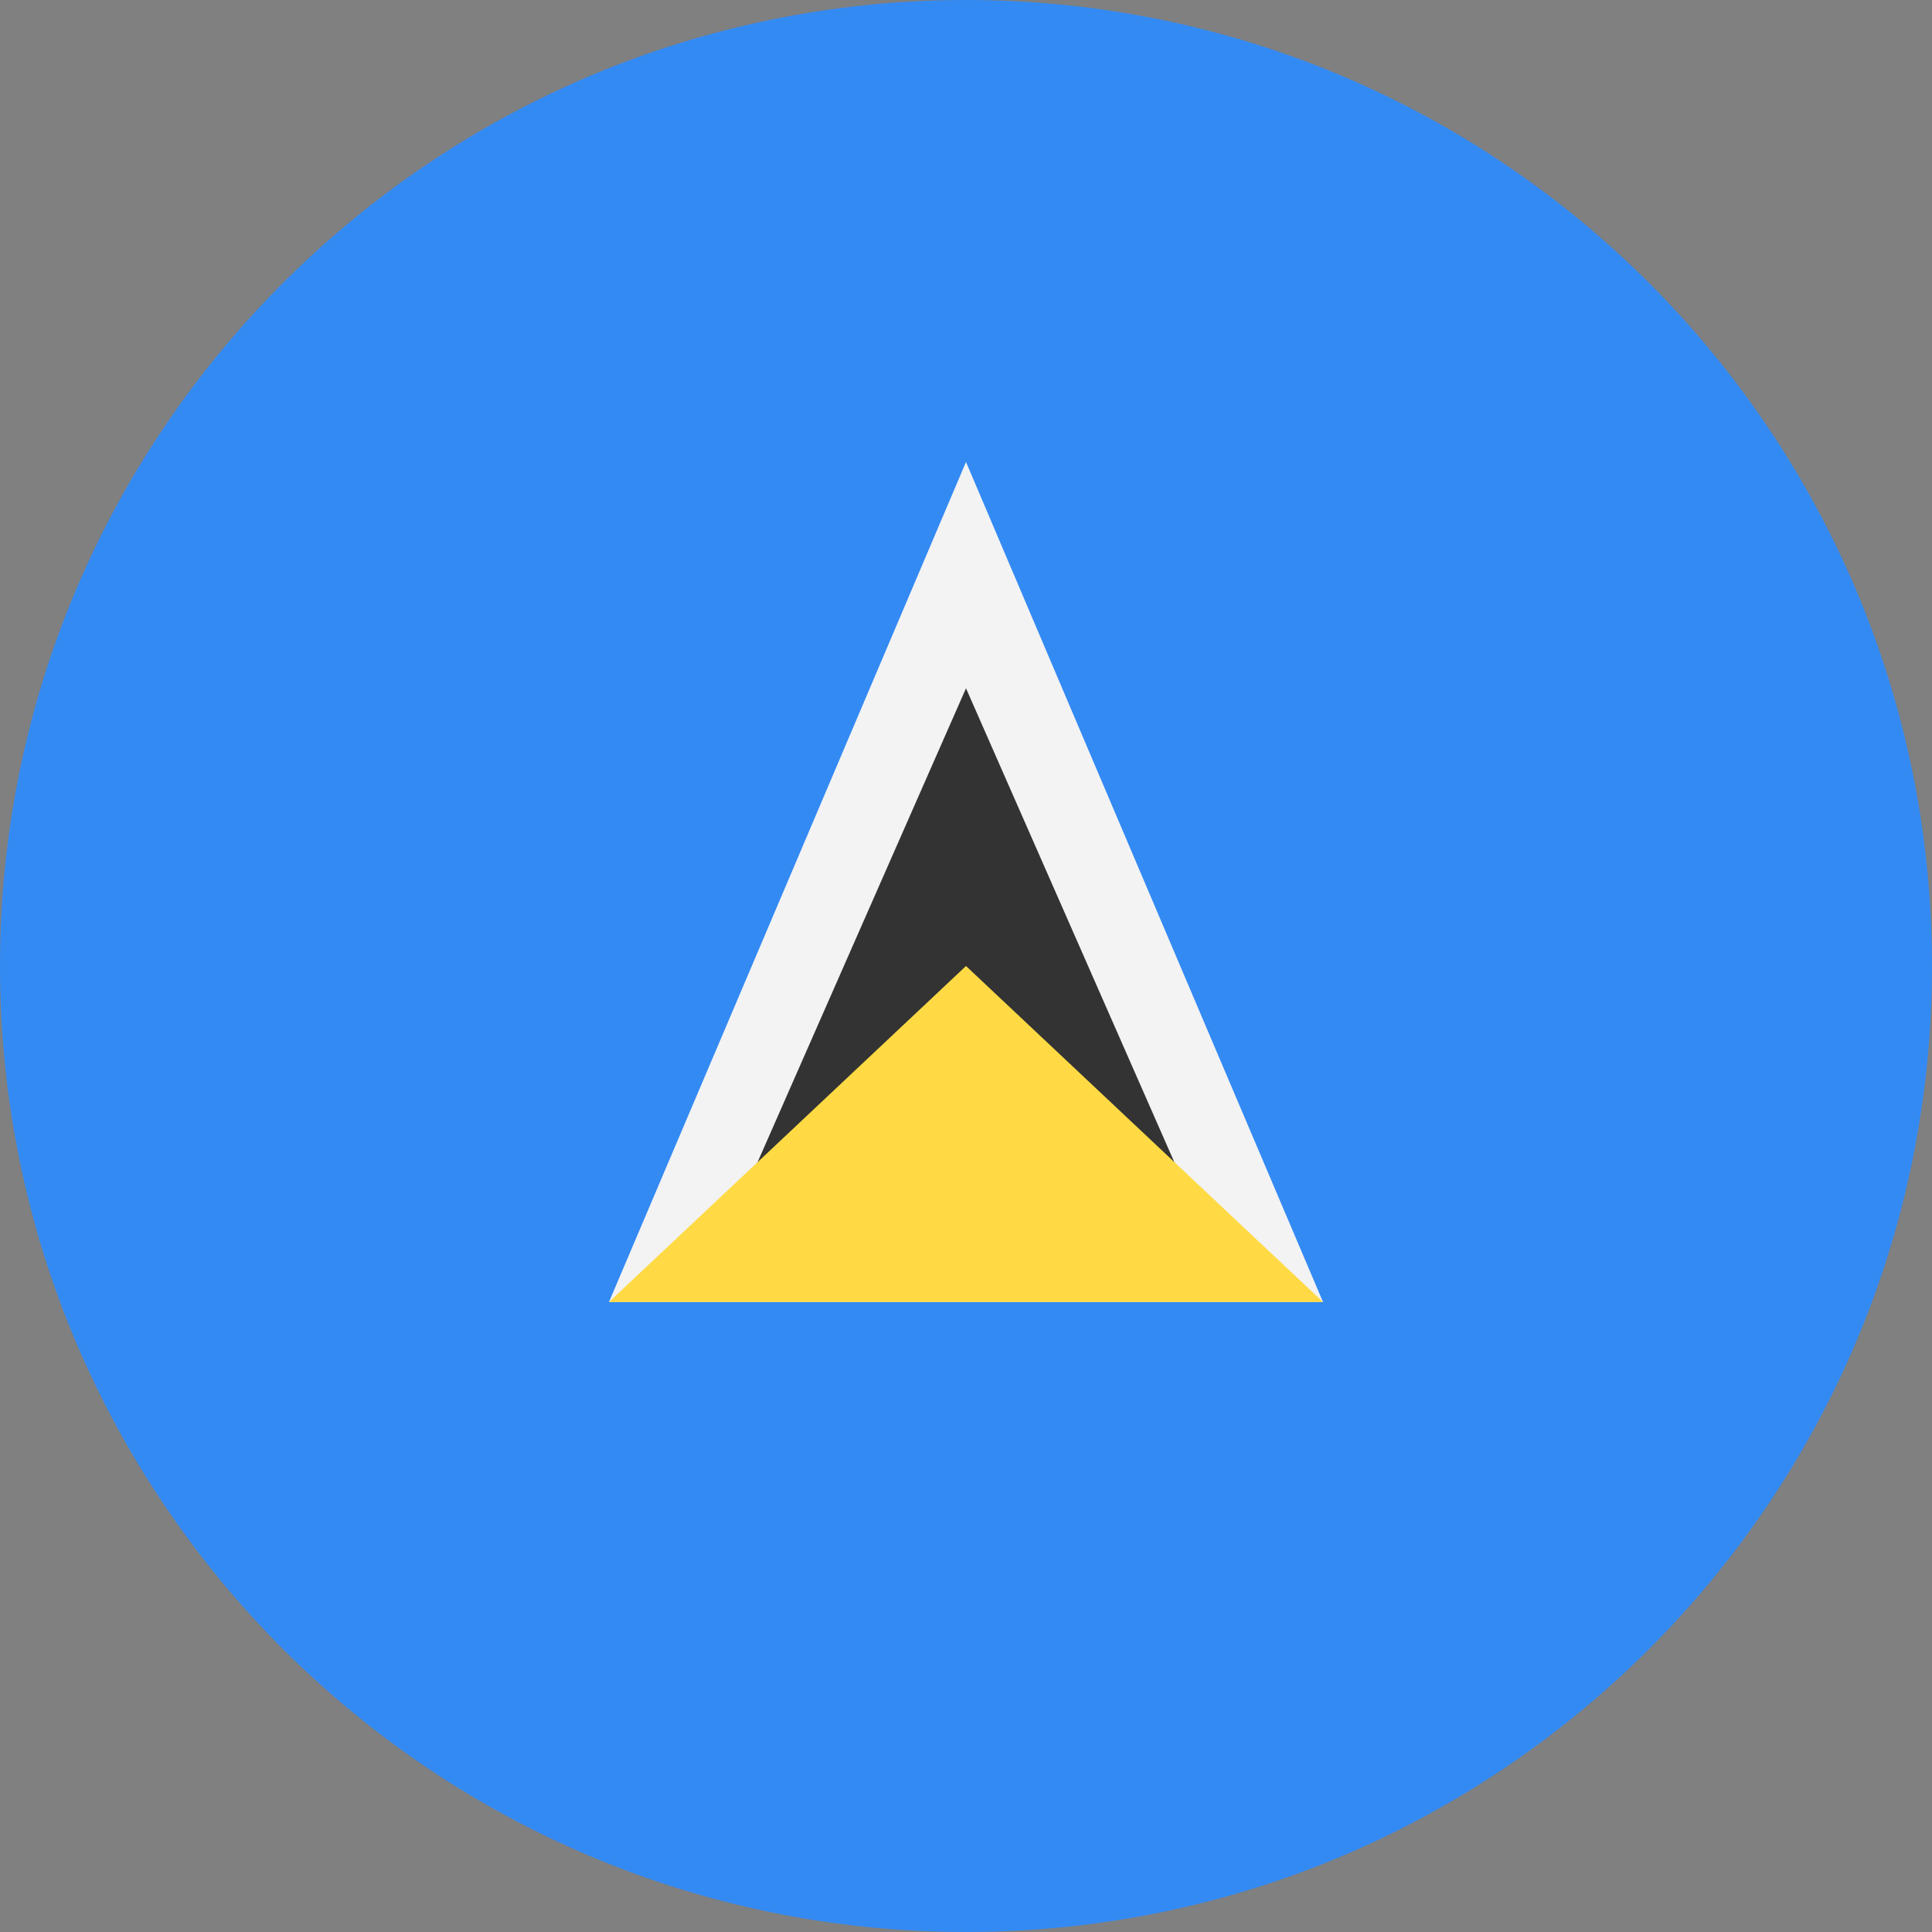 <svg xmlns="http://www.w3.org/2000/svg" fill="none" viewBox="0 0 24 24"><rect x="0" y="0" width="24" height="24" fill="#808080" stroke="none"/><path fill="#338af3" d="M12 24c6.627 0 12-5.373 12-12S18.627 0 12 0 0 5.373 0 12s5.373 12 12 12"/><path fill="#f3f3f3" d="M7.565 16.174h8.87L12 5.739z"/><path fill="#333" d="M9.106 15.13 12 8.55l2.893 6.581z"/><path fill="#ffda44" d="M7.565 16.174h8.87L12 12z"/></svg>